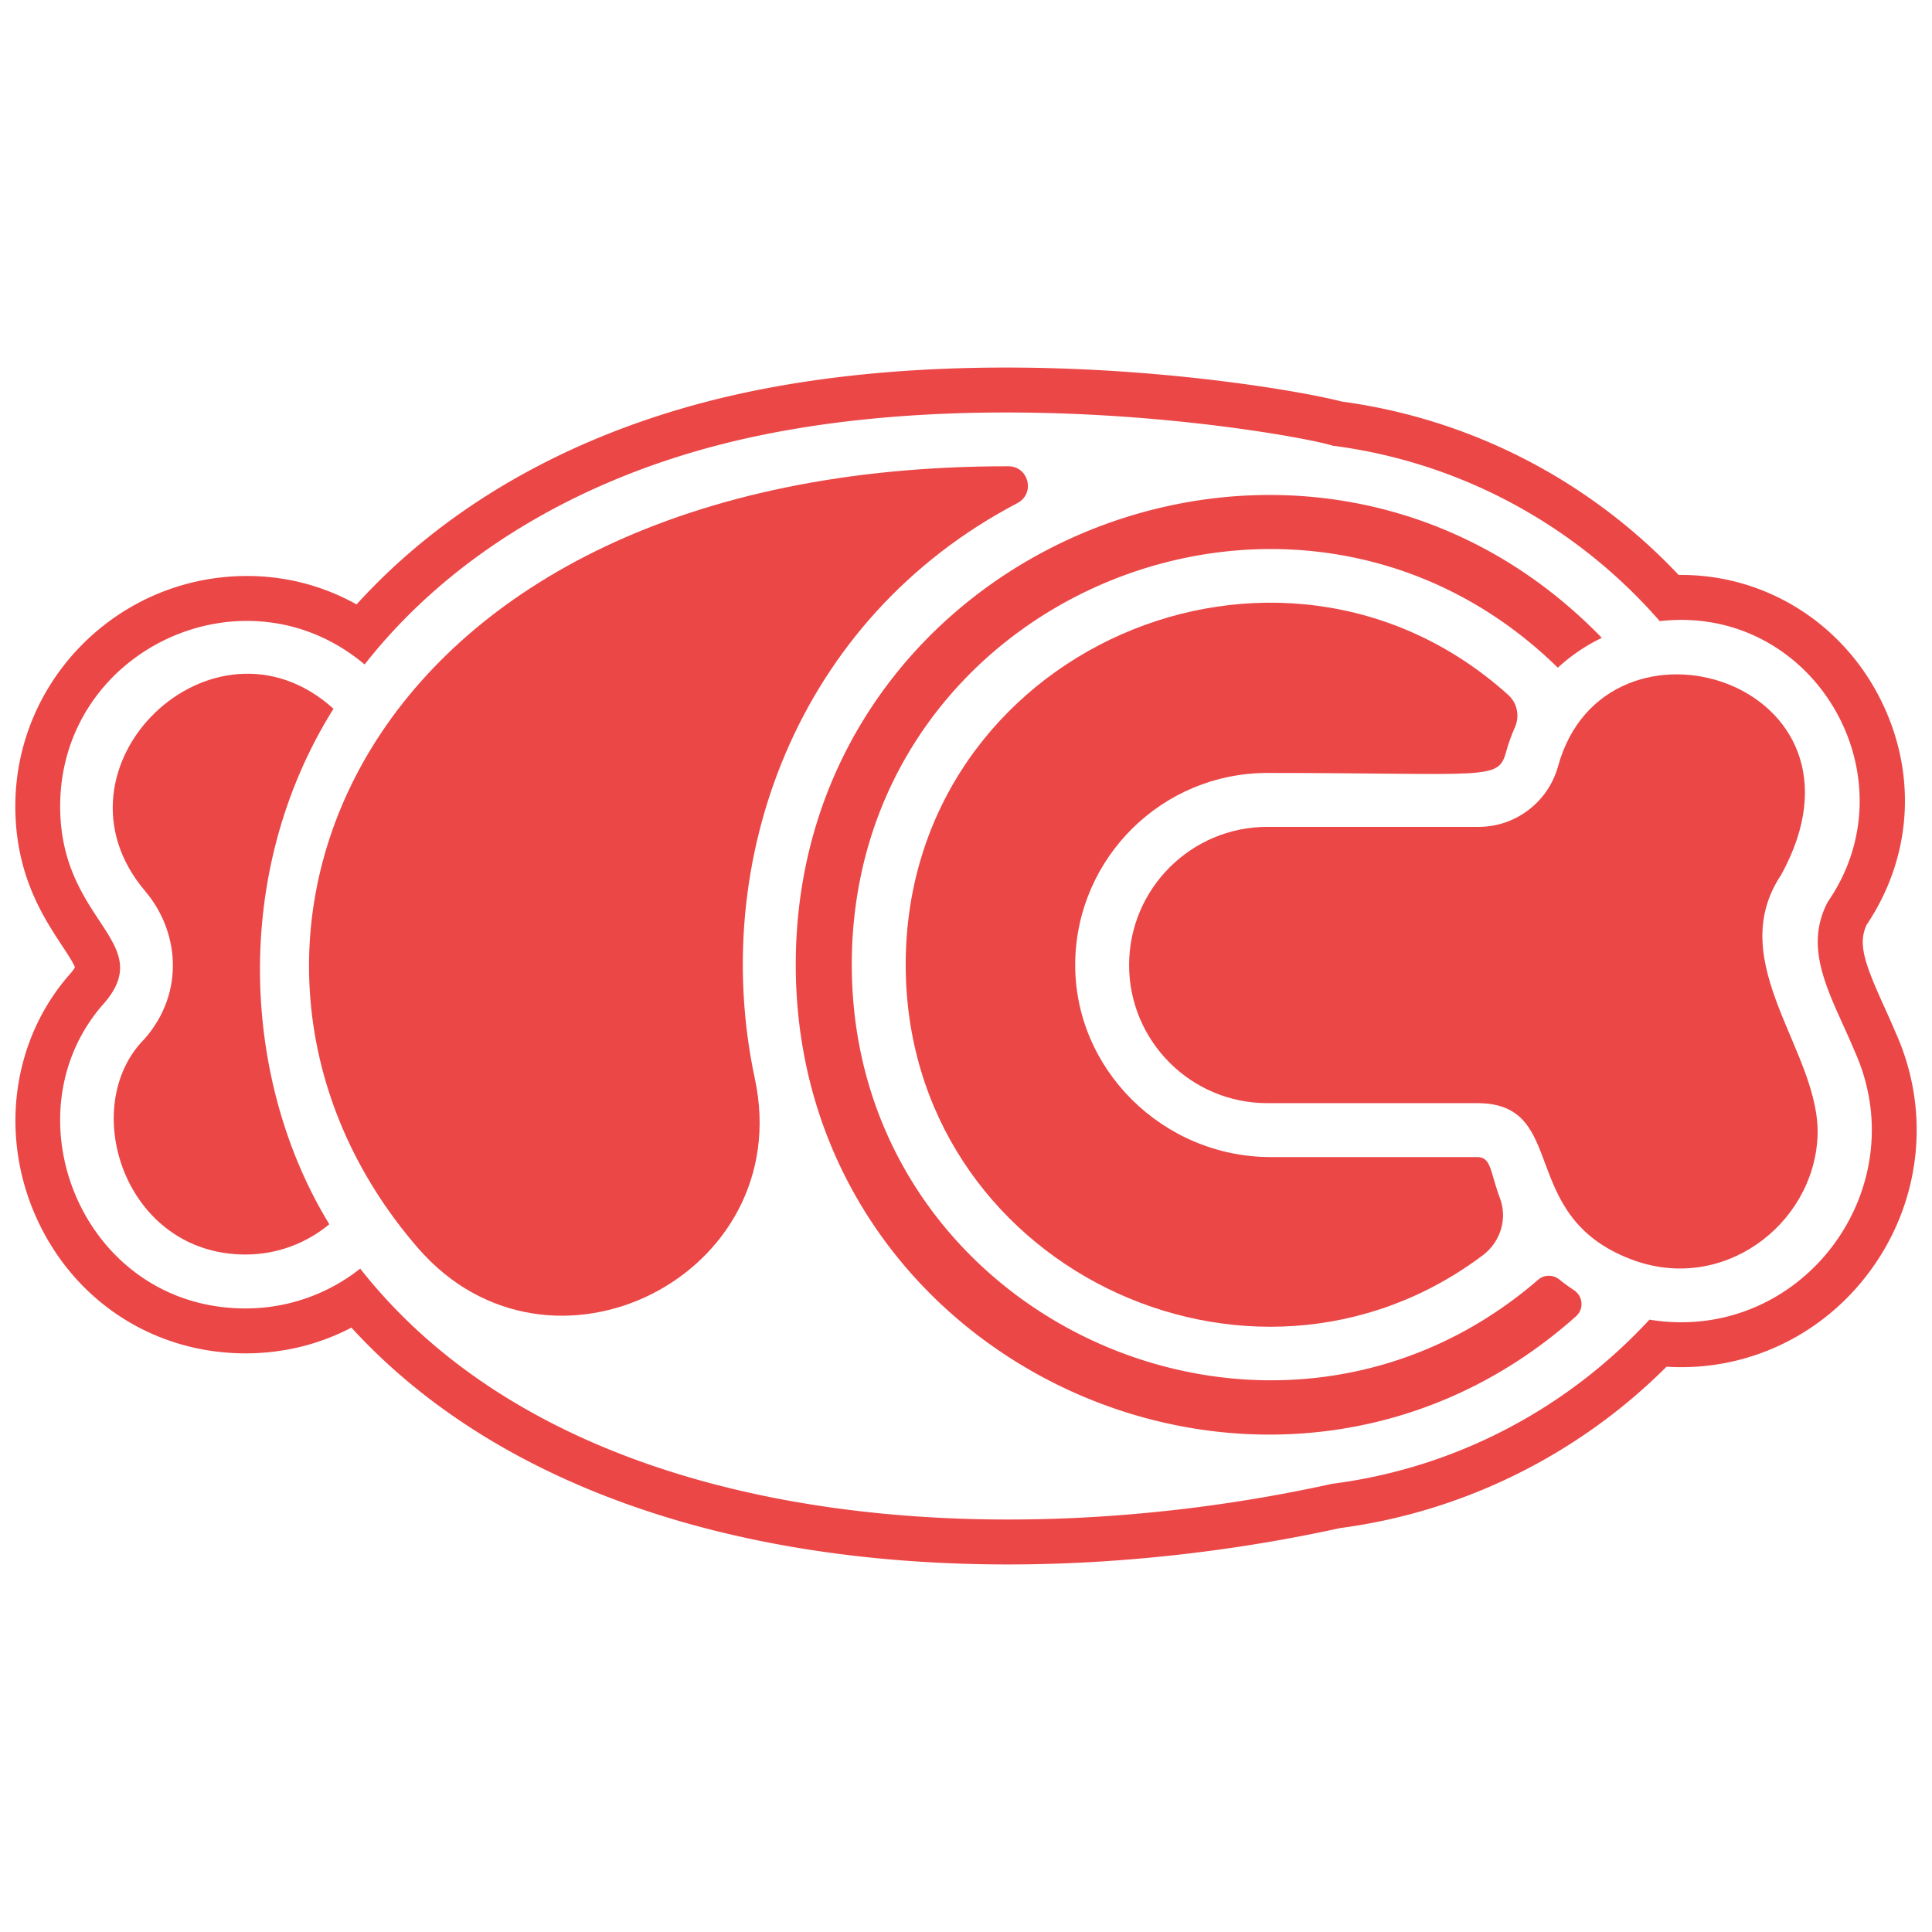 <svg xmlns="http://www.w3.org/2000/svg" id="Layer_2" viewBox="0 0 430 430" width="256" height="256" preserveAspectRatio="xMidYMid meet"><g id="Components" transform="translate(3.41 81.805)"><g id="_8d3d4cd6-9af7-4285-99f7-7837076315f0_1"><path d="M69.88 190.67c-5.07 4.21-11.56 6.74-18.65 6.74-27.06 0-37.41-33.05-22.46-48 9.09-10.39 7.61-23.99.22-32.77-23.56-27.57 15.07-64.88 41.82-40.7-23.09 36.92-20.2 83.23-.93 114.73Z" style="fill:#eb4747;stroke-width:0"/><path d="M164.6 158.28c9.37 43.75-45.64 71.5-74.96 37.71C32.69 130.37 75.75 21.82 221.03 21.97c4.54.01 6.02 6.09 2 8.2-49.37 25.85-68.74 79.96-58.43 128.11" style="fill:#eb4747;stroke-width:0"/><path d="M332.29 72.88c2 1.81 2.57 4.69 1.48 7.16-.79 1.77-1.45 3.61-1.98 5.53-1.78 6.44-3.9 4.66-53.16 4.66-23.32 0-42.33 18.78-42.73 42.01-.41 23.91 19.57 43.48 43.49 43.48h45.98c3.17 0 2.84 3.26 5.06 9.15 1.73 4.59.11 9.75-3.81 12.7-51.78 38.95-128.45 2.21-128.45-64.67 0-69.95 83.14-106 134.12-60.02Z" style="fill:#eb4747;stroke-width:0"/><path d="M347.38 211.14C280.79 270.58 173.7 223 173.7 132.9c0-93.35 114.14-140.02 179.4-72.74a40.2 40.2 0 0 0-9.79 6.64c-58.04-56.82-157.14-16.03-157.14 66.1 0 79.19 93.6 121.29 152.78 70.11 1.34-1.16 3.31-1.15 4.69-.04 1.05.84 2.14 1.63 3.26 2.37 2.01 1.33 2.28 4.19.48 5.8Z" style="fill:#eb4747;stroke-width:0"/><path d="M401.11 171.23c-.93 19.65-21.3 35.06-41.61 27.2-25.45-9.75-13.6-34.71-34.13-34.71h-46.74c-16.95 0-30.74-13.79-30.74-30.74s13.79-30.75 30.74-30.75h47.08c8.2 0 15.46-5.54 17.65-13.48 10.53-38.16 73.33-18.84 49.66 24.15-13.15 19.72 9 39.61 8.09 58.33" style="fill:#eb4747;stroke-width:0"/><path d="M418.53 148.1c-.87-2.08-1.77-4.07-2.64-5.99-4.26-9.42-5.86-13.84-3.84-18.1 10.34-15.42 11.33-34.45 2.62-51.04-8.68-16.54-25.49-26.81-43.86-26.81h-.61c-19.91-21.1-46.32-34.73-74.98-38.59C287.66 5.56 256.81 0 220.52 0c-25.17 0-47.87 2.63-67.44 7.81-31.47 8.32-57.94 23.77-77.13 44.91-7.45-4.16-15.74-6.33-24.38-6.33C23.13 46.39 0 69.39 0 97.66c0 15.2 6.23 24.67 10.35 30.93 1.09 1.65 2.53 3.84 2.92 4.89-.13.24-.39.66-.9 1.27-12.95 14.48-16 35.75-7.78 54.25 8.35 18.76 26.22 30.41 46.66 30.41 8.34 0 16.34-1.96 23.56-5.73 31.12 34.07 82.59 52.71 146.19 52.71 24.17 0 49.69-2.8 73.83-8.09 27.43-3.62 53.04-16.31 72.68-35.92 1.1.07 2.2.1 3.29.1 17.74 0 34.15-9.03 43.91-24.17 9.74-15.09 11.17-33.85 3.82-50.21m-54.83 63.81c-18.1 19.59-42.84 32.97-70.61 36.53-74.92 16.53-170.53 10.33-216.33-47.89a41.07 41.07 0 0 1-25.53 8.86c-36.37 0-53.59-43.39-31.32-68.1 11.54-13.67-9.93-17.99-9.93-43.65 0-34.91 41.05-54.06 67.76-31.58 19.39-24.71 47.76-40.64 77.88-48.6 59.1-15.65 131.21-2.22 137.57-.09 28.92 3.73 54.54 18.1 72.81 39.05 34.21-3.91 56.66 34.57 37.4 62.48-5.81 10.99.98 21.24 5.94 33.16 13.94 30.78-11.87 65.31-45.64 59.83Z" style="fill:#eb4747;stroke-width:0"/></g></g></svg>